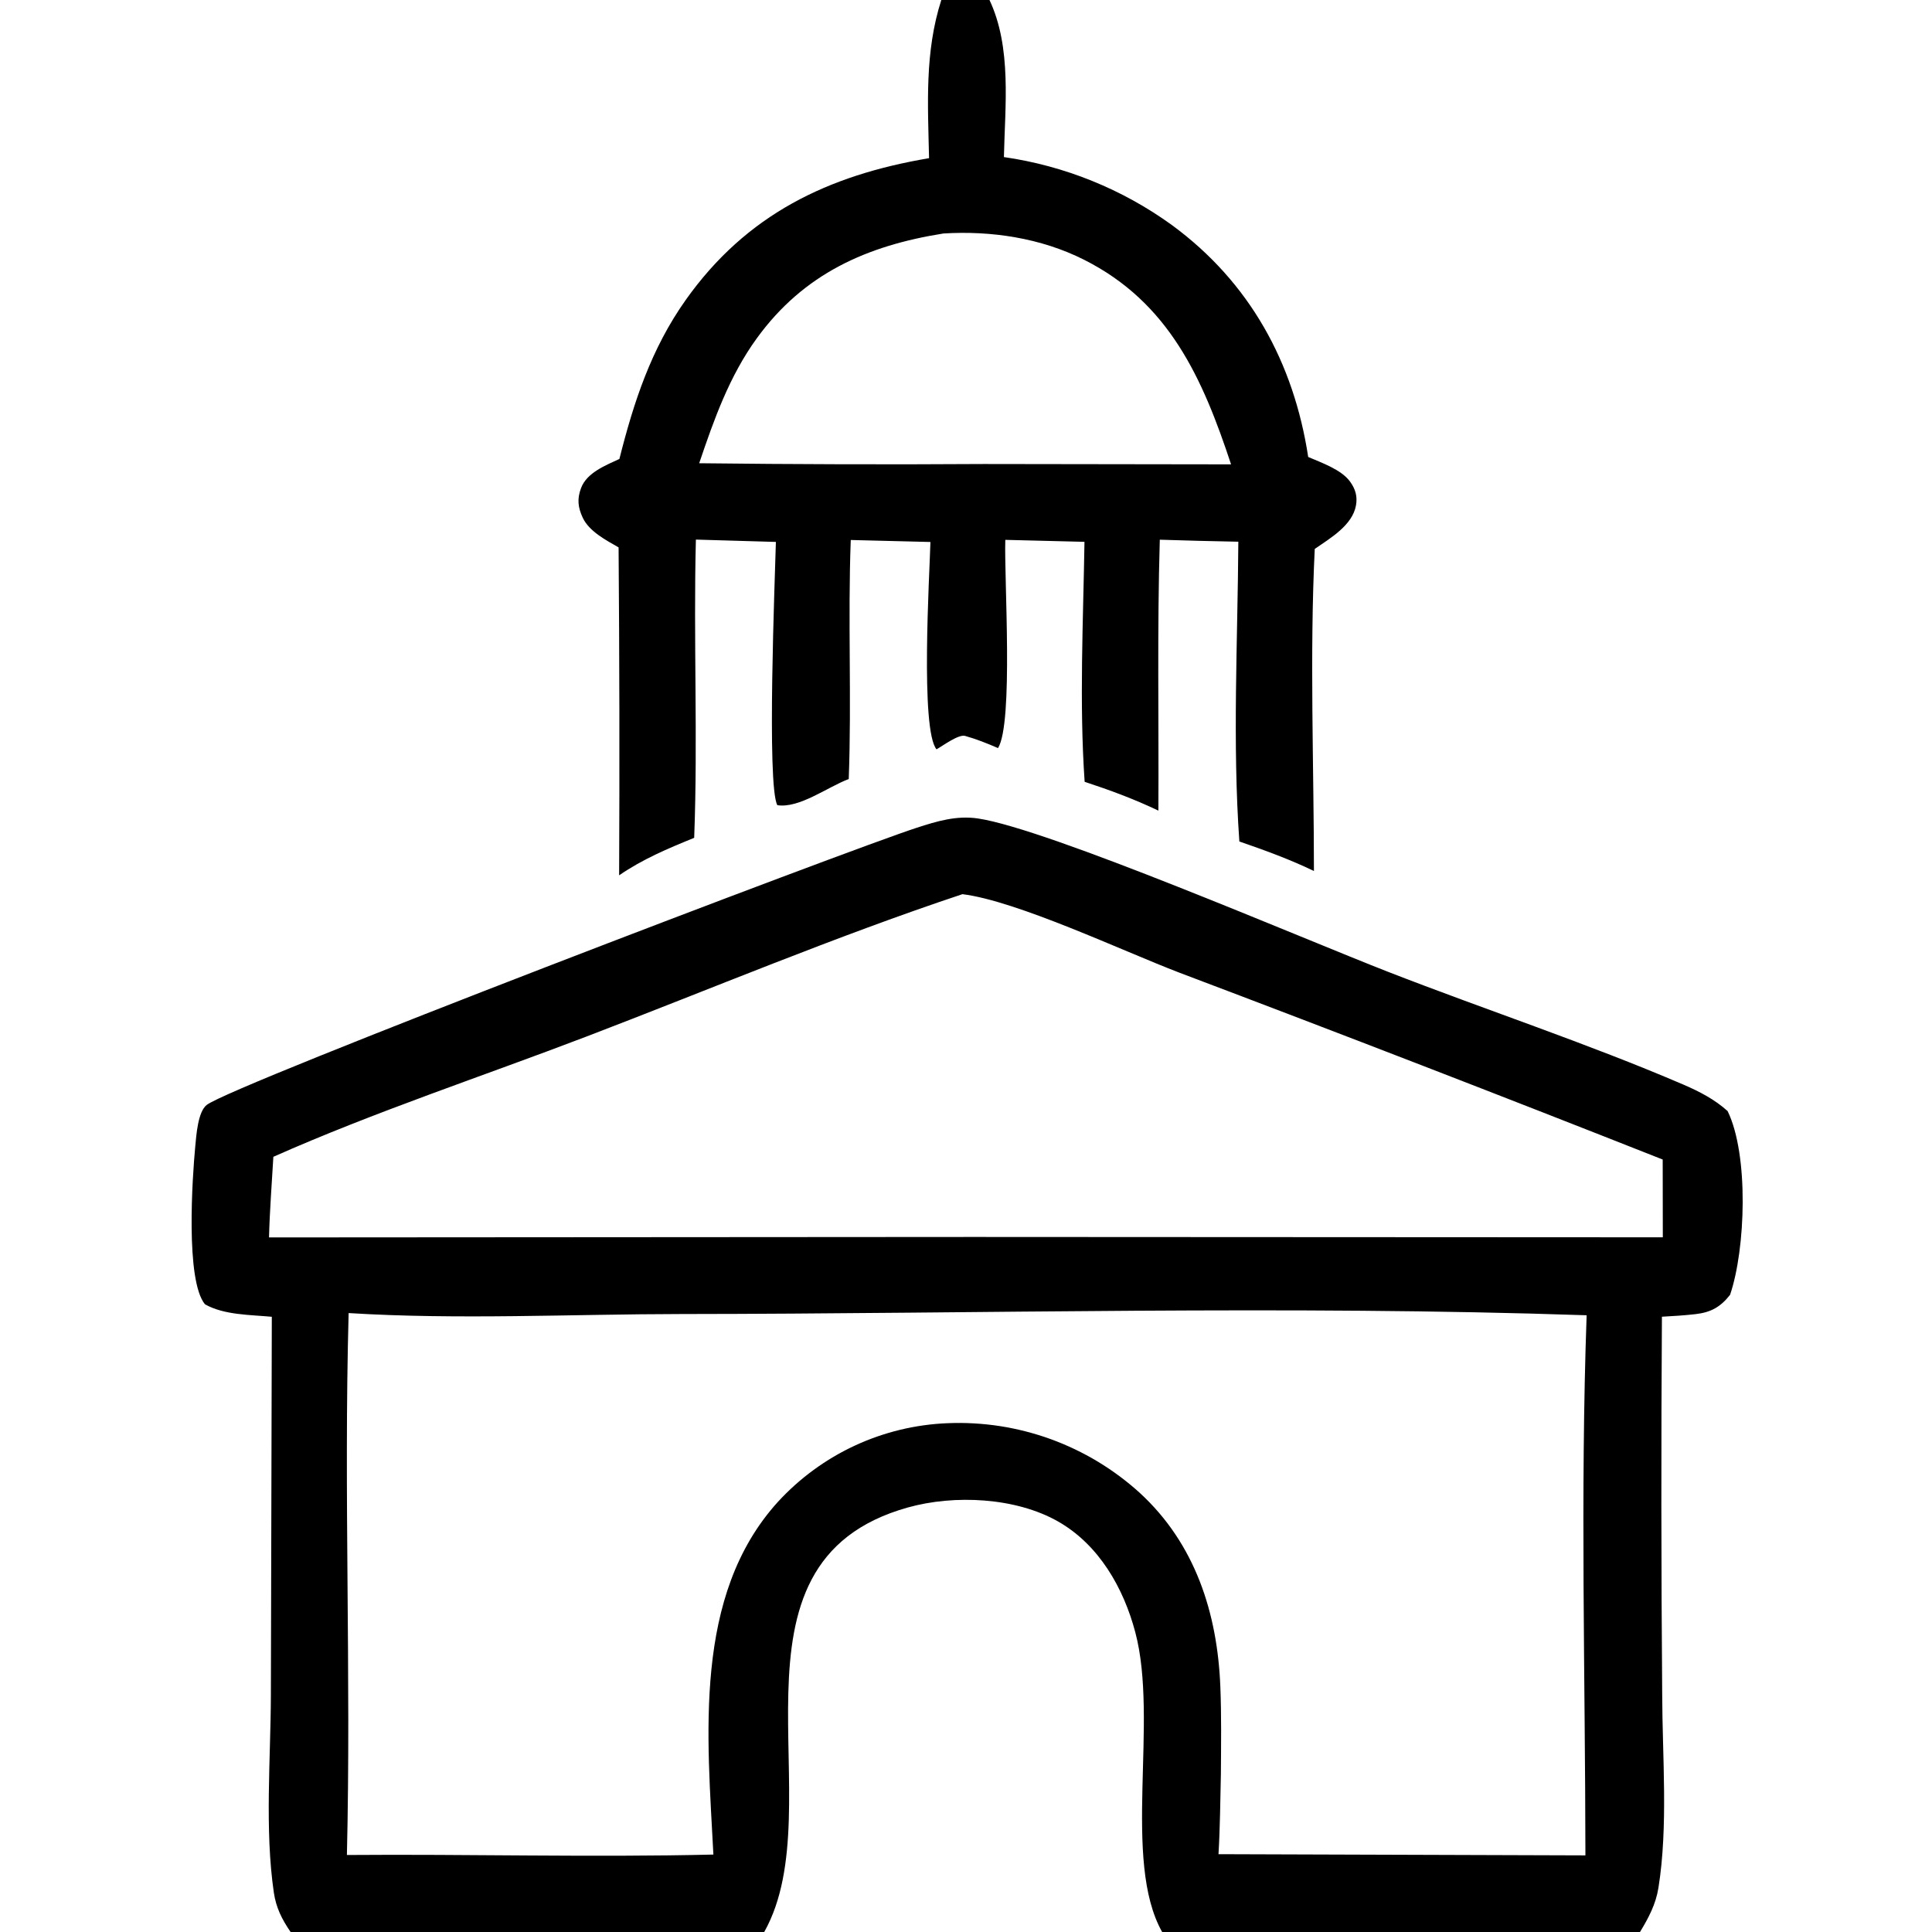 <?xml version="1.0" encoding="utf-8" ?>
<svg xmlns="http://www.w3.org/2000/svg" xmlns:xlink="http://www.w3.org/1999/xlink" width="100" height="100">
	<path d="M48.722 0L51.216 0C52.375 2.467 52.019 5.481 51.962 8.13Q53.136 8.299 54.28 8.608Q55.425 8.917 56.524 9.362Q57.623 9.807 58.661 10.381Q59.698 10.955 60.659 11.65C64.683 14.606 66.966 18.766 67.712 23.653C68.4 23.95 69.43 24.306 69.879 24.928C70.156 25.312 70.268 25.688 70.186 26.156C70.003 27.192 68.852 27.857 68.051 28.413C67.783 33.928 68.007 39.555 68.009 45.082C66.75 44.477 65.468 44.01 64.149 43.555C63.787 38.444 64.063 33.168 64.096 28.039Q62.063 28.001 60.031 27.935C59.893 32.597 59.984 37.292 59.958 41.958C58.709 41.361 57.455 40.898 56.141 40.466C55.858 36.366 56.068 32.156 56.132 28.045L52.034 27.943C51.971 29.958 52.463 37.413 51.658 38.721C51.096 38.478 50.546 38.257 49.955 38.091C49.615 37.995 48.811 38.596 48.474 38.785C47.626 37.761 48.114 29.731 48.159 28.053L44.035 27.95C43.881 32.068 44.084 36.198 43.931 40.321C42.795 40.757 41.381 41.844 40.236 41.677C39.675 40.68 40.117 29.775 40.16 28.05L36.019 27.929C35.888 33.072 36.126 38.222 35.931 43.366C34.559 43.924 33.271 44.466 32.046 45.306Q32.085 36.82 32.018 28.333C31.373 27.962 30.496 27.508 30.164 26.8C29.91 26.257 29.864 25.82 30.078 25.255C30.38 24.461 31.346 24.088 32.06 23.755C32.807 20.791 33.708 18.044 35.494 15.524C38.636 11.094 42.852 9.072 48.088 8.187C48.027 5.39 47.856 2.699 48.722 0ZM48.832 12.085C44.858 12.717 41.6 14.169 39.176 17.505C37.752 19.465 36.96 21.701 36.19 23.977Q43.564 24.063 50.938 24.017L63.72 24.035C62.245 19.579 60.518 15.662 56.104 13.441C53.879 12.321 51.306 11.932 48.832 12.085Z"/>
	<path d="M14.069 68.156C12.951 68.051 11.606 68.072 10.61 67.511C9.591 66.276 9.955 60.938 10.107 59.331C10.162 58.759 10.24 57.552 10.7 57.191C12.007 56.165 43.915 43.988 47.456 42.843C48.505 42.503 49.508 42.2 50.62 42.364C54.243 42.899 67.423 48.579 71.85 50.303C76.899 52.269 82.167 54.006 87.132 56.139C87.954 56.492 88.753 56.906 89.421 57.509C90.526 59.776 90.354 64.657 89.547 67.022C89.05 67.65 88.563 67.926 87.763 68.019C87.185 68.086 86.602 68.121 86.021 68.153Q85.956 77.924 86.035 87.695C86.043 90.926 86.351 94.516 85.841 97.709C85.704 98.568 85.332 99.264 84.886 100L60.152 100L39.556 100L15.041 100C14.595 99.346 14.29 98.749 14.174 97.959C13.696 94.7 14.011 91.021 14.021 87.713L14.069 68.156ZM18.045 67.964C17.79 77.309 18.177 86.668 17.956 96.014C24.272 95.963 30.612 96.141 36.925 95.992C36.613 89.884 35.852 82.599 40.265 77.736Q40.685 77.278 41.148 76.864Q41.612 76.449 42.114 76.082Q42.616 75.715 43.151 75.399Q43.687 75.083 44.251 74.822Q44.815 74.56 45.402 74.356Q45.989 74.151 46.594 74.005Q47.198 73.859 47.814 73.774Q48.43 73.688 49.051 73.664Q49.73 73.635 50.407 73.674Q51.085 73.712 51.756 73.815Q52.427 73.919 53.084 74.088Q53.742 74.256 54.38 74.487Q55.018 74.719 55.631 75.012Q56.243 75.304 56.825 75.655Q57.406 76.006 57.95 76.411Q58.495 76.817 58.997 77.273C61.863 79.909 63.015 83.495 63.165 87.309C63.225 88.811 63.202 90.323 63.193 91.827C63.161 93.207 63.151 94.593 63.069 95.972L82.061 96.034C82.052 86.74 81.793 77.364 82.124 68.078C66.761 67.553 50.691 68.001 35.25 68.014C29.563 68.019 23.716 68.317 18.045 67.964ZM49.816 46.282C43.259 48.464 36.801 51.187 30.343 53.656C24.983 55.706 19.387 57.55 14.149 59.876C14.069 61.264 13.96 62.659 13.924 64.049L50.375 64.025L86.067 64.043L86.061 60.017Q73.58 55.084 61.026 50.338C58.094 49.214 52.642 46.633 49.816 46.282ZM39.556 100L60.152 100C58.067 96.288 59.979 89.076 58.763 84.487C58.157 82.196 56.883 79.96 54.772 78.755C52.576 77.502 49.399 77.354 46.996 78.025C36.716 80.893 43.243 93.434 39.556 100Z"/>
</svg>
